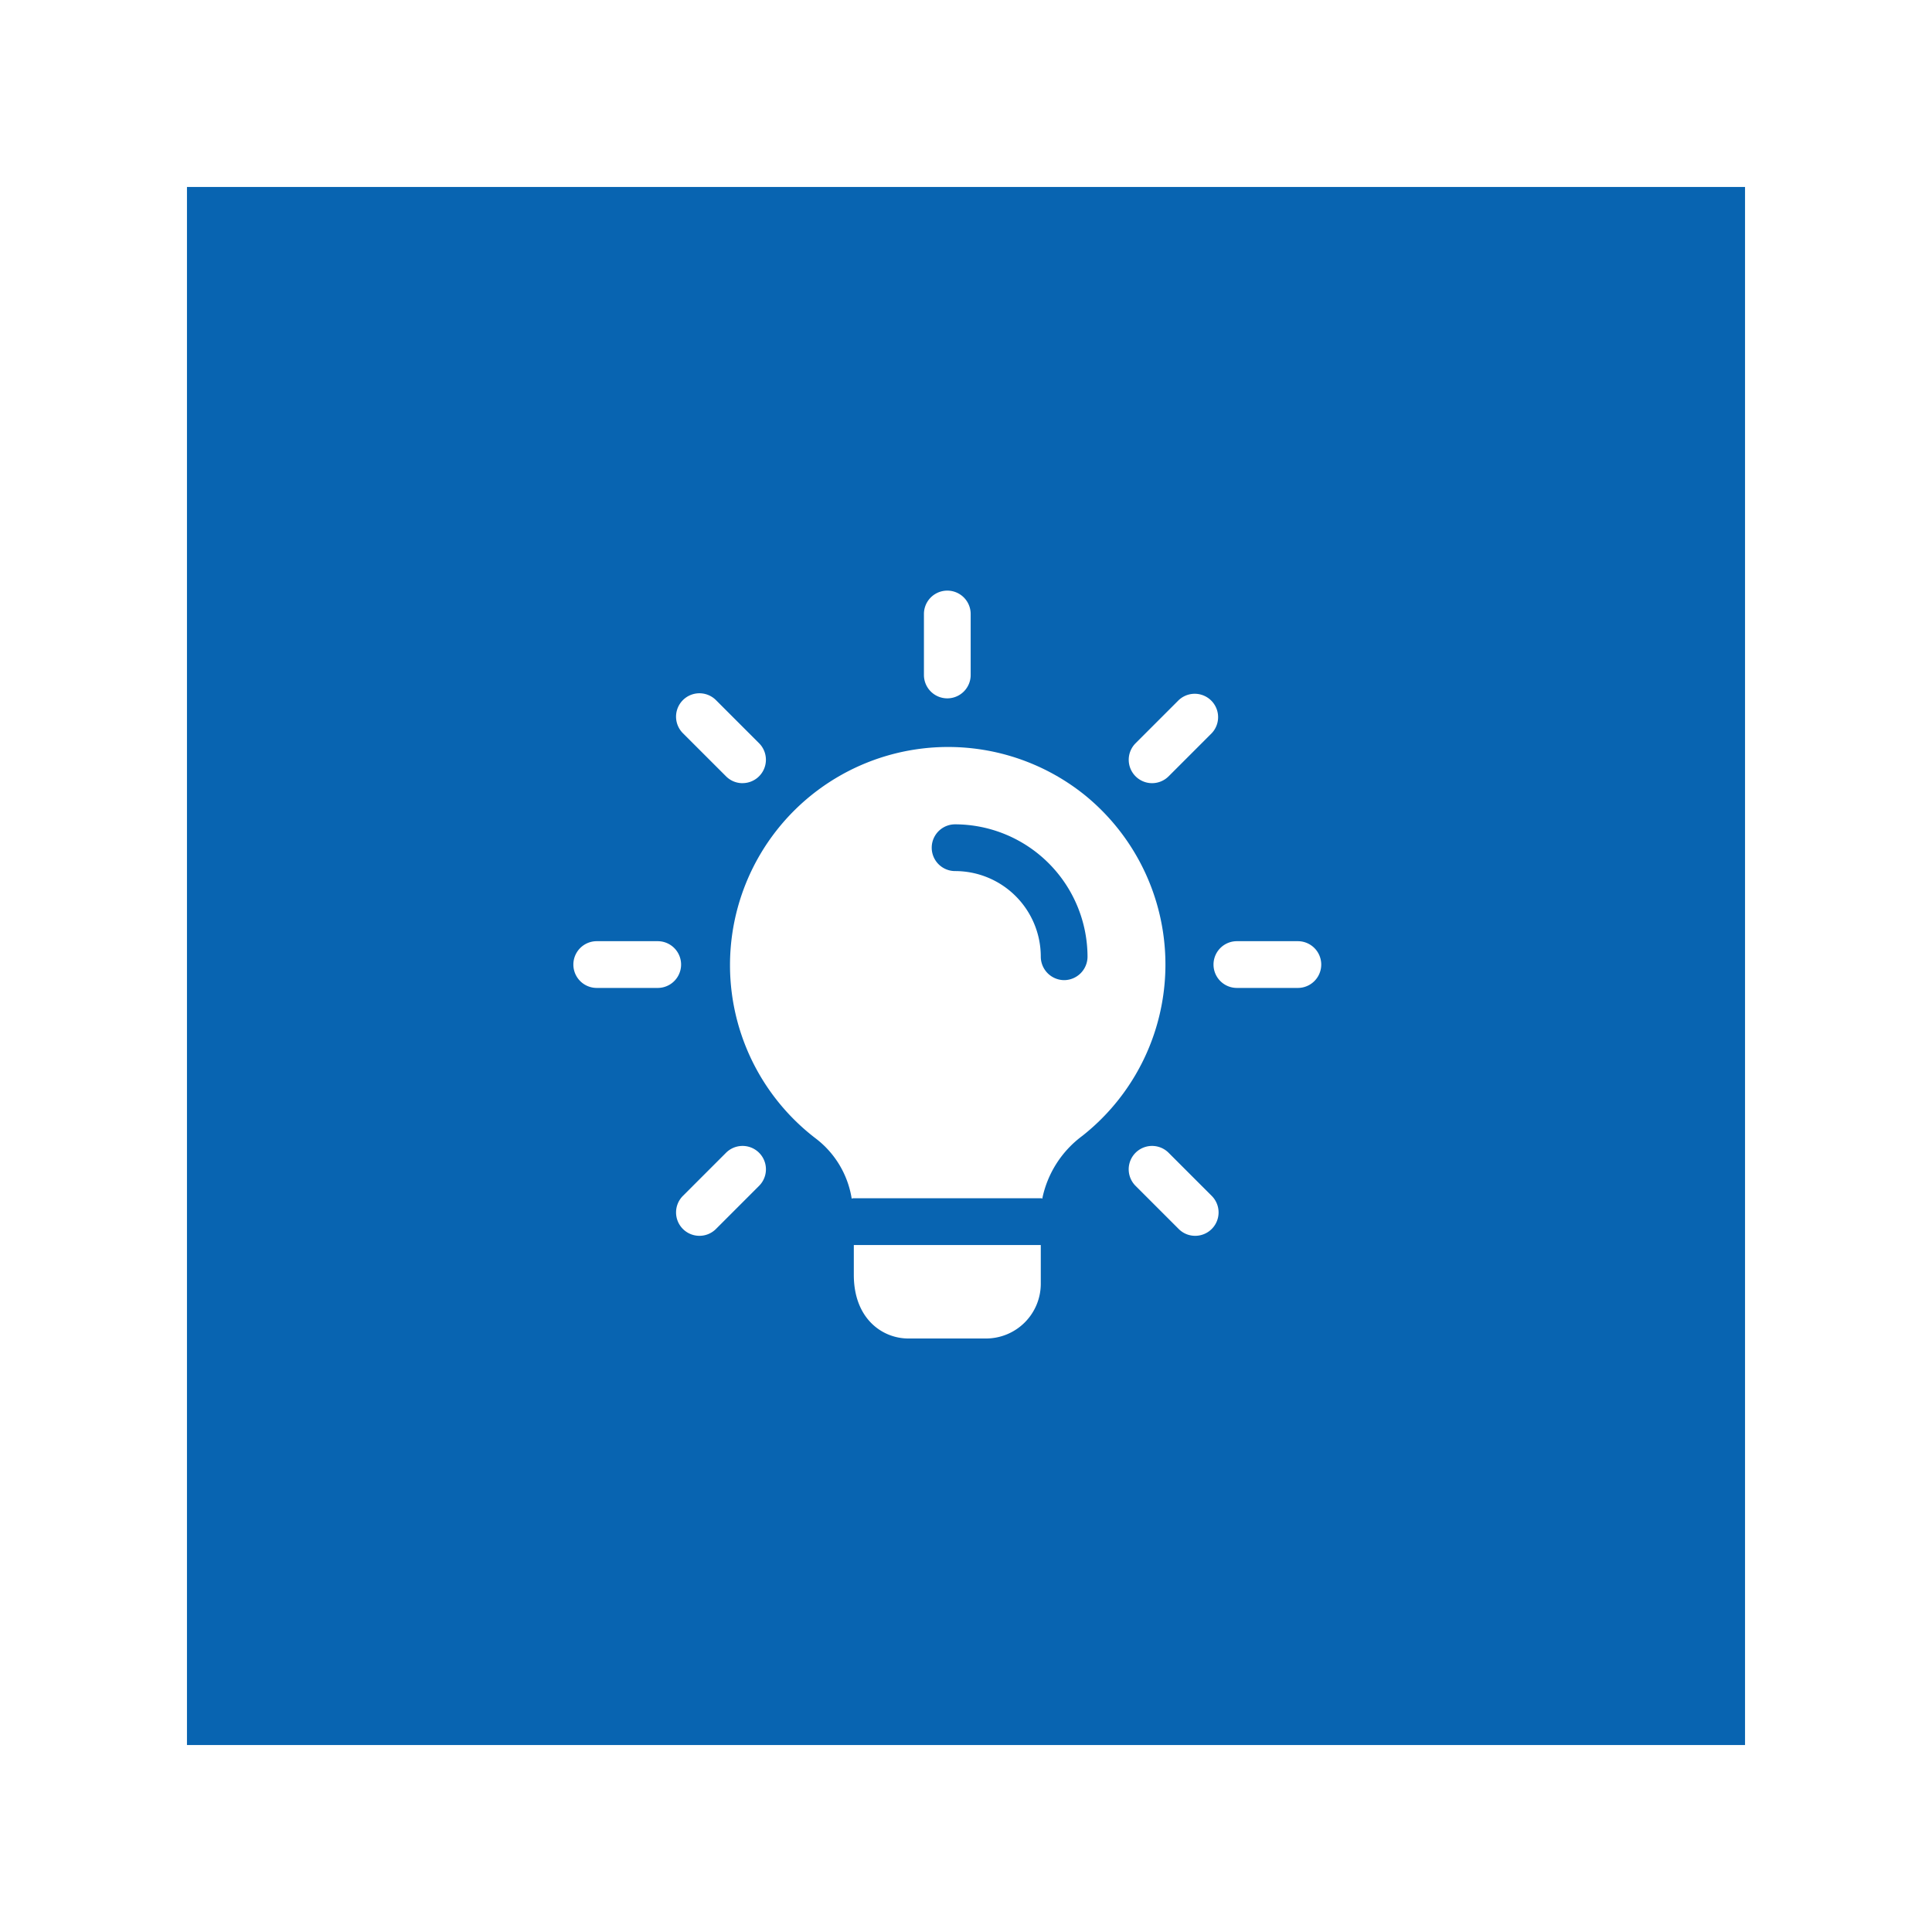 <svg xmlns="http://www.w3.org/2000/svg" xmlns:xlink="http://www.w3.org/1999/xlink" width="310" height="310" viewBox="0 0 310 310"><defs><style>.a{fill:#0864b1;}.b{fill:#fff;}.c{filter:url(#a);}</style><filter id="a" x="0" y="0" width="310" height="310" filterUnits="userSpaceOnUse"><feOffset input="SourceAlpha"/><feGaussianBlur stdDeviation="10" result="b"/><feFlood flood-color="#0864b1" flood-opacity="0.102"/><feComposite operator="in" in2="b"/><feComposite in="SourceGraphic"/></filter></defs><g transform="translate(-285 -2481)"><g class="c" transform="matrix(1, 0, 0, 1, 285, 2481)"><rect class="a" width="250" height="250" transform="translate(30 30)"/></g><g transform="translate(377 2575.769)"><path class="b" d="M15,17.285a3.751,3.751,0,0,1-3.75-3.75V3.75a3.75,3.75,0,0,1,7.5,0v9.785A3.751,3.751,0,0,1,15,17.285Z" transform="translate(45)"/><path class="b" d="M21.57,17.718a3.752,3.752,0,0,1-2.65-6.4l6.92-6.92a3.751,3.751,0,0,1,5.305,5.3l-6.92,6.92A3.761,3.761,0,0,1,21.57,17.718Z" transform="translate(71.285 13.177)"/><path class="b" d="M34.078,18.75H24.293a3.75,3.75,0,1,1,0-7.5h9.785a3.75,3.75,0,0,1,0,7.5Z" transform="translate(82.172 45)"/><path class="b" d="M28.49,32.244a3.72,3.72,0,0,1-2.65-1.1l-6.92-6.92a3.751,3.751,0,0,1,5.305-5.305l6.92,6.92a3.753,3.753,0,0,1-2.655,6.405Z" transform="translate(71.285 71.281)"/><path class="b" d="M7.044,32.244a3.753,3.753,0,0,1-2.65-6.405l6.92-6.92a3.751,3.751,0,0,1,5.305,5.305L9.7,31.144A3.74,3.74,0,0,1,7.044,32.244Z" transform="translate(13.181 71.281)"/><path class="b" d="M13.535,18.75H3.75a3.75,3.75,0,0,1,0-7.5h9.785a3.75,3.75,0,0,1,0,7.5Z" transform="translate(0 45)"/><path class="b" d="M13.964,17.718a3.72,3.72,0,0,1-2.65-1.1L4.394,9.7A3.751,3.751,0,1,1,9.7,4.393l6.92,6.92a3.752,3.752,0,0,1-2.655,6.4Z" transform="translate(13.181 13.177)"/><path class="b" d="M39,21v6.25A8.792,8.792,0,0,1,30.25,36H17.75C13.55,36,9,32.8,9,25.8V21Z" transform="translate(36 84)"/><path class="b" d="M62.055,12.795a35,35,0,1,0-43.1,55.15,15.1,15.1,0,0,1,5.7,9.55v.05a.851.851,0,0,1,.35-.05h30a.451.451,0,0,1,.25.05v-.05a16.678,16.678,0,0,1,6.4-10,35.019,35.019,0,0,0,.4-54.7Zm-3.3,29.7a3.777,3.777,0,0,1-3.75-3.75,13.742,13.742,0,0,0-13.75-13.75,3.75,3.75,0,1,1,0-7.5,21.3,21.3,0,0,1,21.25,21.25A3.777,3.777,0,0,1,58.755,42.495Z" transform="translate(19.995 20.005)"/><path class="b" d="M8.93,19.5h.35a.851.851,0,0,0-.35.05Z" transform="translate(35.72 78)"/><path class="b" d="M15.25,19.5v.05A.451.451,0,0,0,15,19.5Z" transform="translate(60 78)"/></g></g></svg>